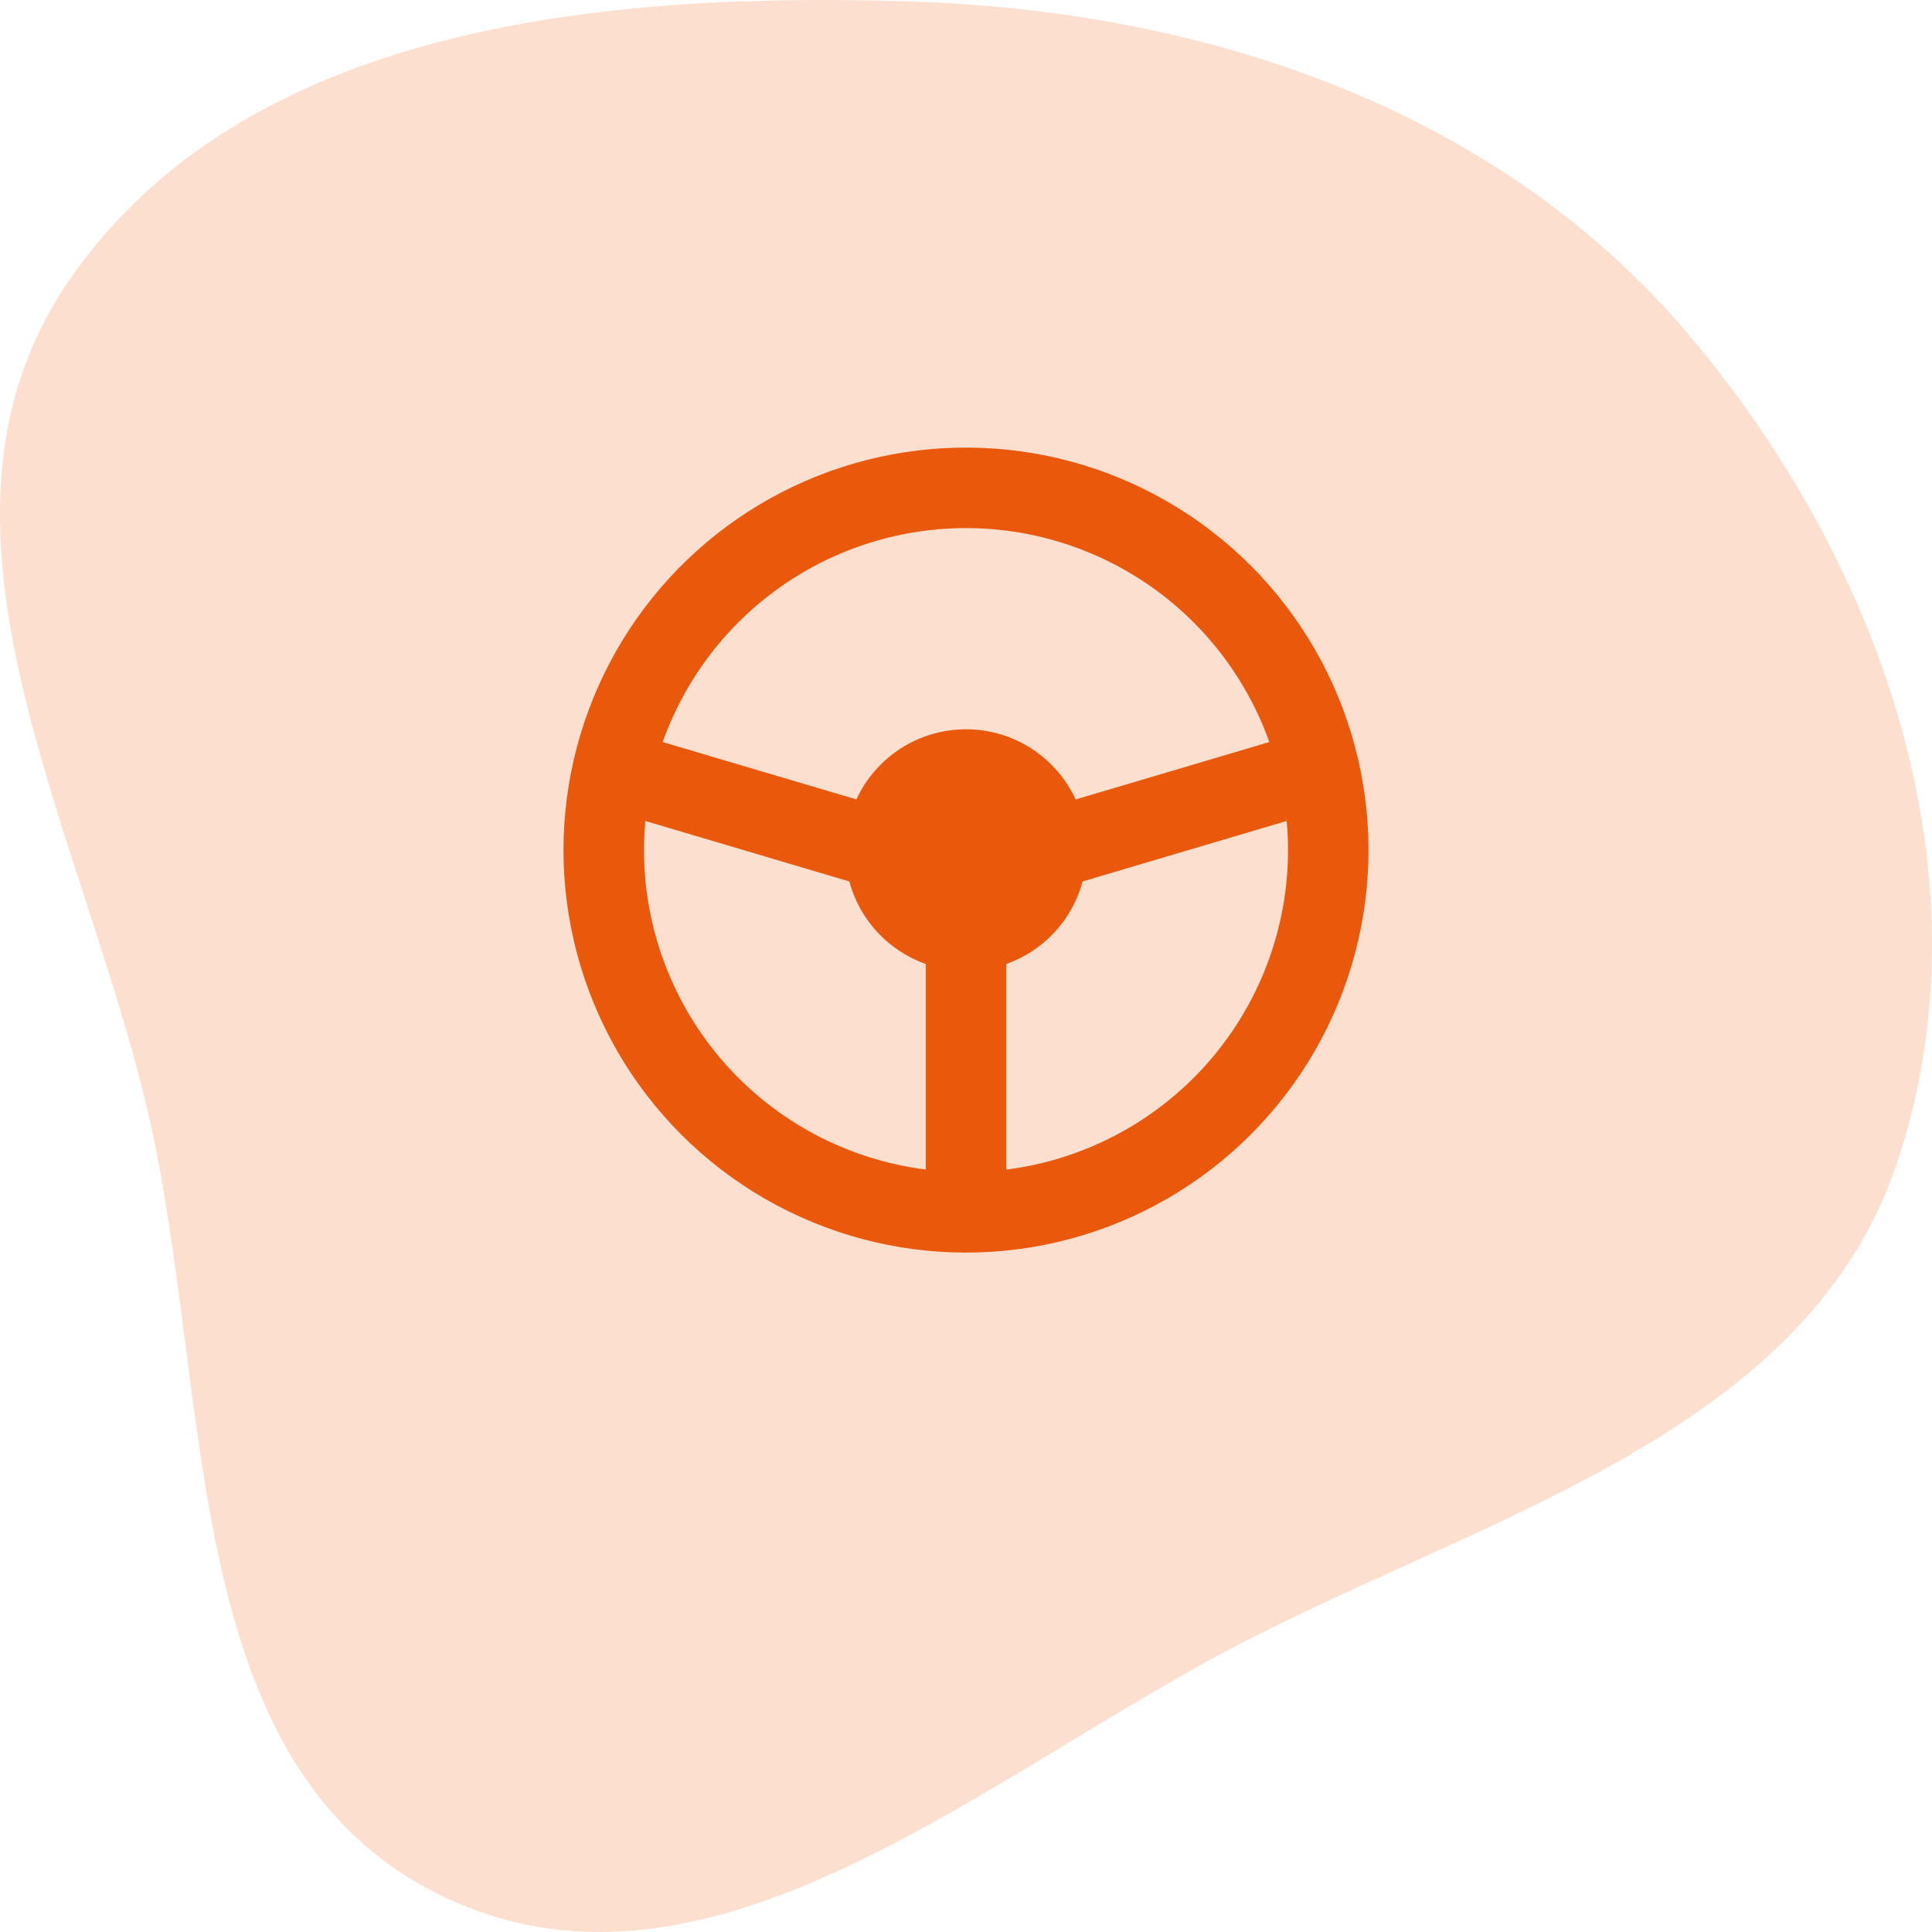 <svg width="100" height="100" viewBox="0 0 100 100" fill="none" xmlns="http://www.w3.org/2000/svg">
<path fill-rule="evenodd" clip-rule="evenodd" d="M47.247 0.081C62.59 0.589 77.543 5.692 87.373 17.282C97.466 29.185 103.111 45.44 98.201 60.164C93.652 73.807 77.87 78.158 64.883 84.727C51.144 91.677 36.928 104.793 23.011 98.198C9.096 91.603 11.105 72.416 7.668 57.612C4.232 42.811 -5.07 27.085 3.582 14.509C12.632 1.355 31.101 -0.453 47.247 0.081Z" fill="#FCDFCF"/>
<path d="M60.416 25.958C63.584 27.787 66.214 30.417 68.042 33.584C69.871 36.751 70.833 40.344 70.833 44.001C70.833 47.658 69.871 51.25 68.042 54.417C66.213 57.584 63.583 60.214 60.416 62.043C57.249 63.871 53.657 64.834 49.999 64.834C46.343 64.834 42.75 63.871 39.583 62.042C36.416 60.214 33.786 57.584 31.957 54.417C30.129 51.25 29.166 47.657 29.166 44L29.177 43.325C29.294 39.727 30.341 36.221 32.216 33.148C34.091 30.075 36.73 27.541 39.877 25.791C43.023 24.042 46.569 23.138 50.169 23.168C53.768 23.197 57.299 24.158 60.416 25.958ZM33.333 44C33.333 48.059 34.815 51.979 37.5 55.024C40.185 58.068 43.889 60.028 47.916 60.535V49.896C46.96 49.558 46.101 48.993 45.412 48.249C44.723 47.505 44.225 46.604 43.962 45.625L33.4 42.492C33.357 42.992 33.335 43.495 33.333 44.002M66.598 42.492L56.037 45.623C55.775 46.602 55.278 47.503 54.589 48.248C53.901 48.992 53.041 49.558 52.085 49.896V60.538C56.286 60.008 60.127 57.9 62.83 54.641C65.533 51.383 66.894 47.218 66.637 42.992L66.598 42.492ZM41.666 29.567C38.239 31.546 35.628 34.68 34.3 38.408L44.325 41.379C44.825 40.295 45.625 39.377 46.631 38.733C47.637 38.09 48.806 37.748 50 37.748C51.194 37.748 52.363 38.09 53.369 38.733C54.374 39.377 55.175 40.295 55.675 41.379L65.7 38.408C64.88 36.107 63.564 34.013 61.845 32.277C60.127 30.54 58.047 29.203 55.754 28.359C53.461 27.515 51.01 27.186 48.576 27.395C46.141 27.604 43.783 28.345 41.666 29.567Z" fill="#EA580C"/>
</svg>

